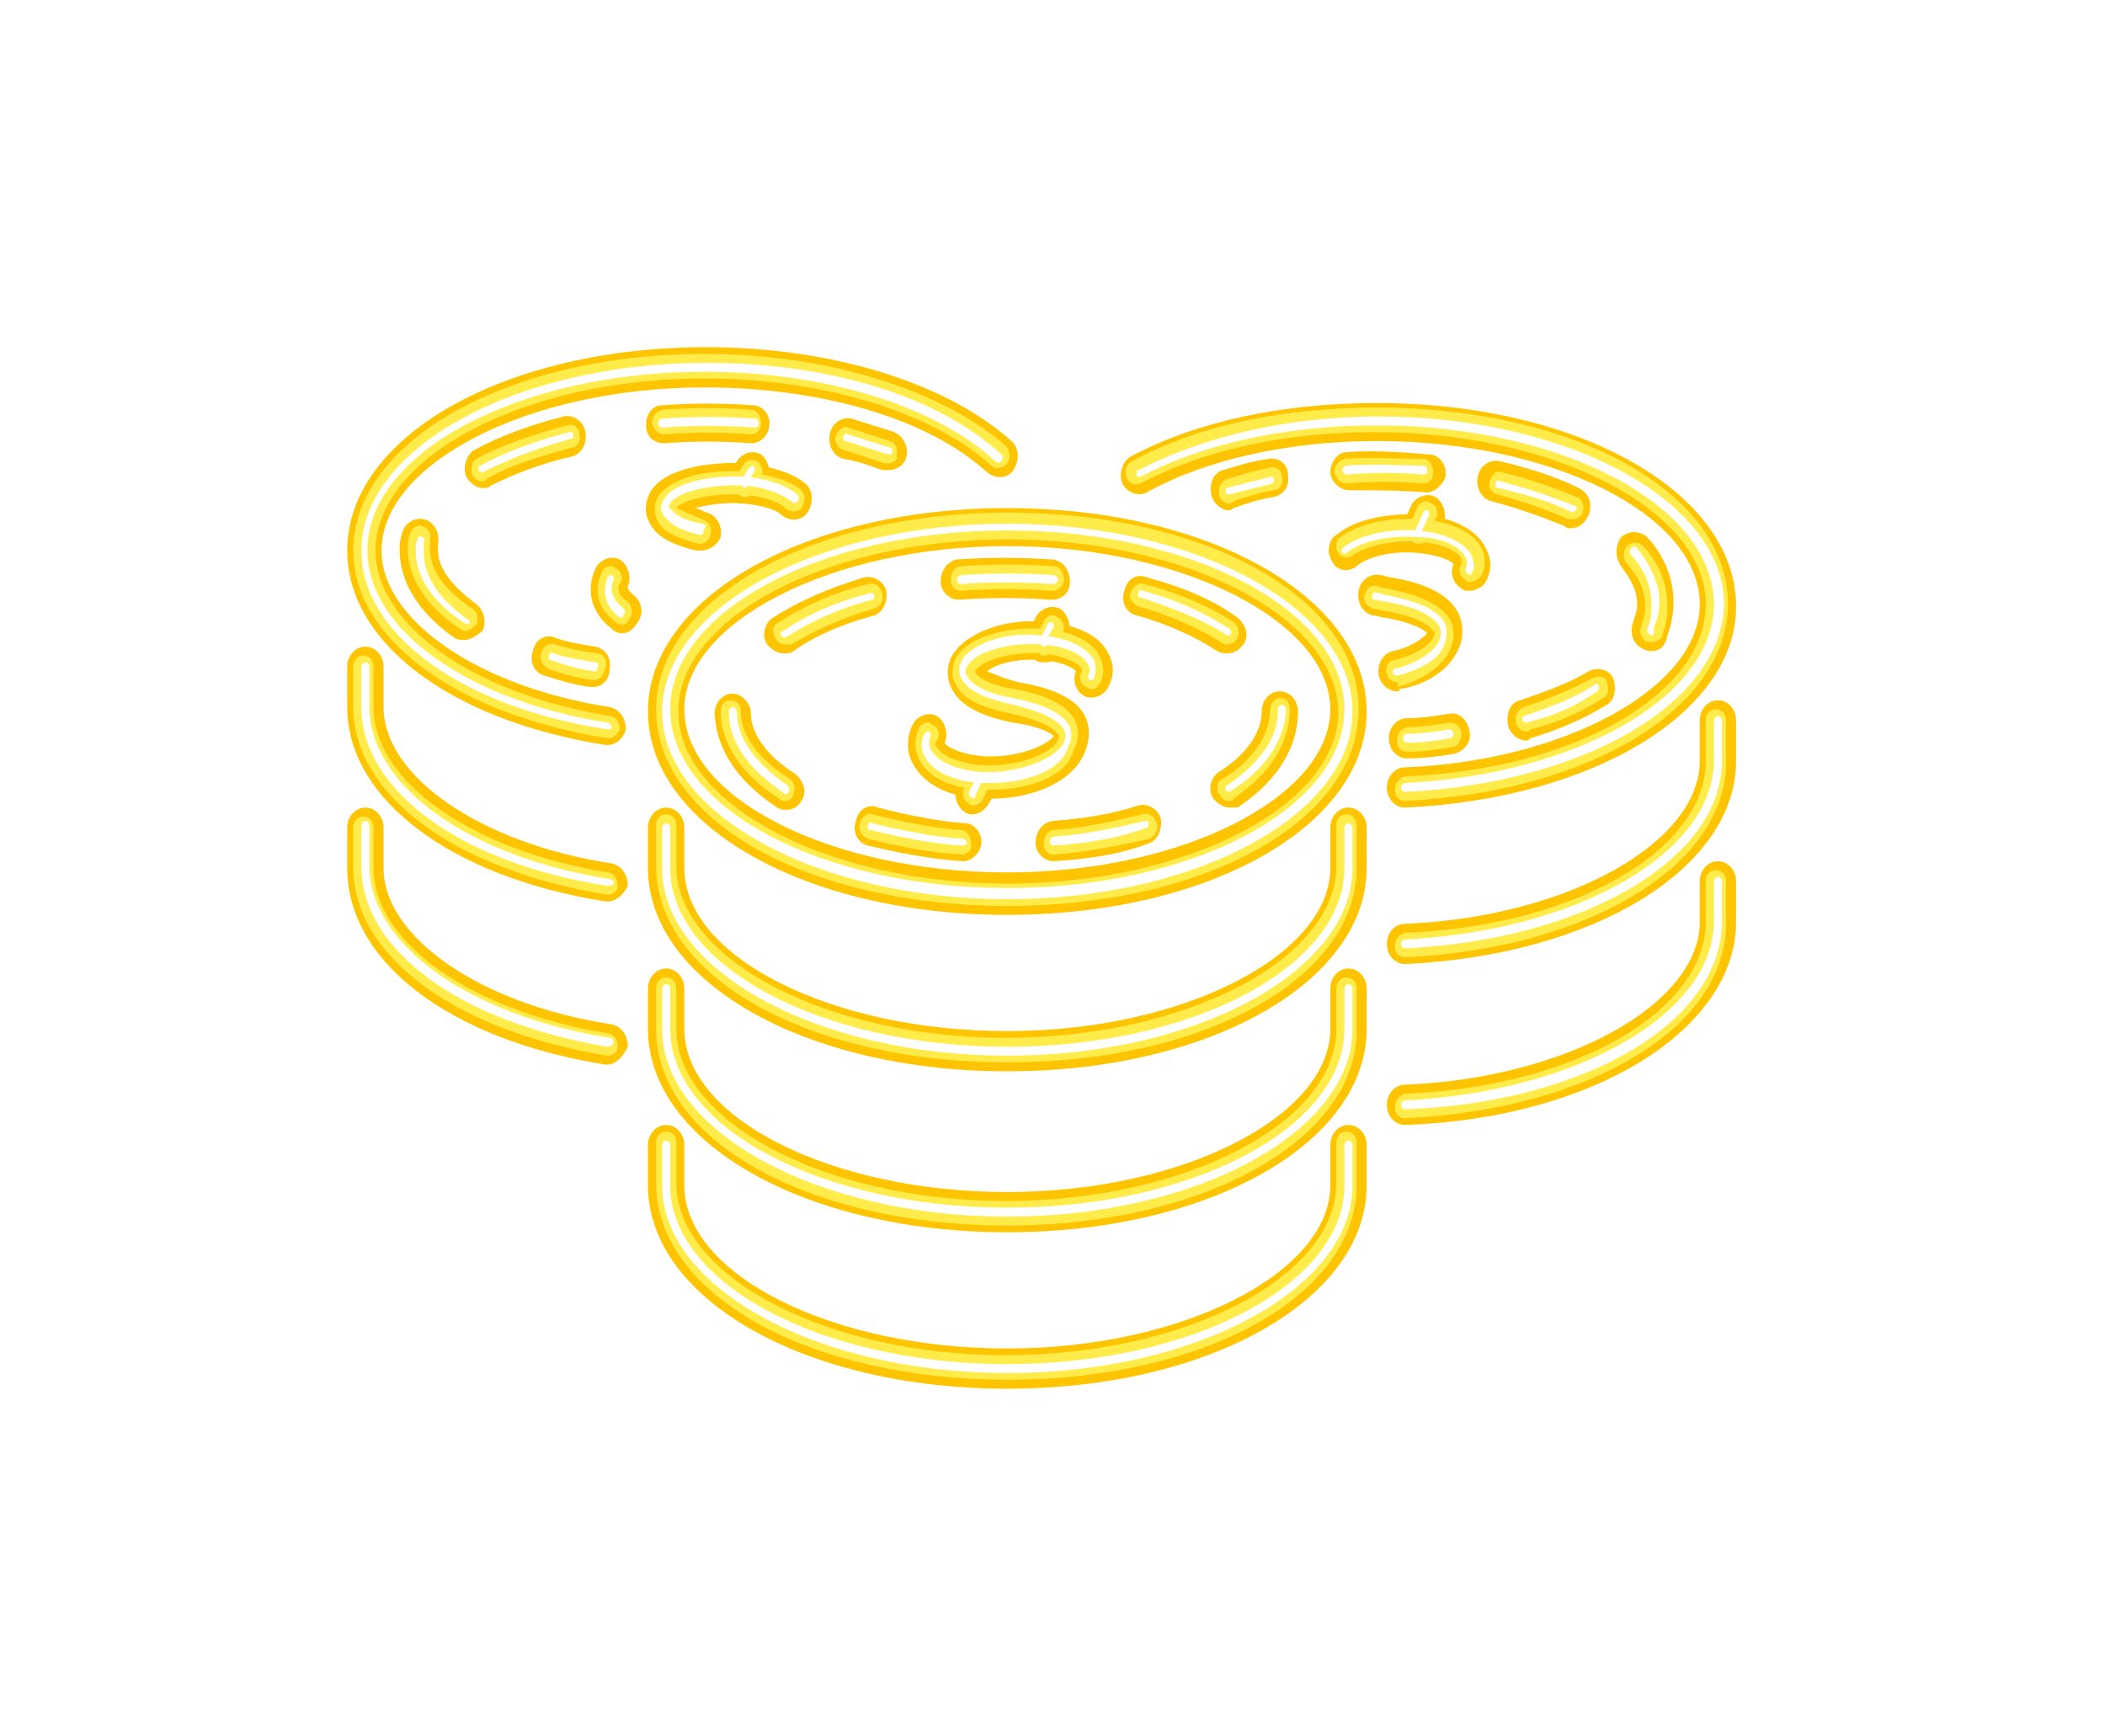 <svg width="97" height="80" viewBox="0 0 97 80" fill="none" xmlns="http://www.w3.org/2000/svg">
<g filter="url(#filter0_d_31_494)">
<path d="M45.675 32.807C45.489 32.807 45.303 32.807 45.117 32.807C43.629 32.704 42.512 32.086 42.047 31.159C41.768 30.644 41.768 30.026 42.047 29.408C42.233 28.996 42.791 28.79 43.163 28.996C43.536 29.202 43.722 29.82 43.536 30.232C43.536 30.335 44.094 30.747 45.303 30.85C46.884 30.953 48.28 30.335 48.559 29.923C48.559 29.923 48.187 29.511 46.698 29.305C45.117 28.996 44.187 28.481 43.815 27.657C43.629 27.245 43.629 26.73 43.815 26.318C44.466 25.082 46.512 24.464 48.187 24.67C49.582 24.773 50.698 25.288 51.07 26.112C51.349 26.627 51.349 27.142 51.07 27.657C50.884 28.069 50.326 28.275 49.954 28.069C49.582 27.863 49.396 27.348 49.582 26.936C49.396 26.73 48.931 26.524 48.094 26.421C46.791 26.318 45.861 26.627 45.489 26.936C45.768 27.039 46.14 27.245 46.977 27.451C48.745 27.76 49.675 28.275 50.047 29.099C50.233 29.614 50.233 30.129 49.954 30.747C49.303 32.189 47.349 32.807 45.675 32.807Z" fill="#FFC400"/>
<path d="M48.093 26.524C47.999 26.524 47.813 26.524 47.721 26.421C47.348 26.215 47.162 25.597 47.348 25.185L47.721 24.463C47.907 24.052 48.465 23.846 48.837 24.052C49.209 24.258 49.395 24.876 49.209 25.288L48.837 26.009C48.744 26.421 48.465 26.524 48.093 26.524Z" fill="#FFC400"/>
<path d="M44.837 33.528C44.744 33.528 44.558 33.528 44.465 33.425C44.093 33.218 43.907 32.6 44.093 32.188L44.465 31.467C44.651 31.055 45.209 30.849 45.581 31.055C45.953 31.261 46.139 31.88 45.953 32.291L45.581 33.013C45.395 33.322 45.116 33.528 44.837 33.528Z" fill="#FFC400"/>
<path d="M46.417 38.163C37.115 38.163 29.859 34.043 29.859 28.79C29.859 23.537 37.115 19.416 46.417 19.416C55.72 19.416 62.976 23.537 62.976 28.79C62.976 34.043 55.72 38.163 46.417 38.163ZM46.417 21.168C38.325 21.168 31.534 24.67 31.534 28.687C31.534 32.807 38.325 36.206 46.417 36.206C54.511 36.206 61.301 32.704 61.301 28.687C61.301 24.67 54.511 21.168 46.417 21.168Z" fill="#FFC400"/>
<path d="M46.417 45.373C37.115 45.373 29.859 41.253 29.859 36V34.146C29.859 33.631 30.232 33.219 30.697 33.219C31.162 33.219 31.534 33.631 31.534 34.146V36C31.534 40.12 38.325 43.519 46.417 43.519C54.511 43.519 61.301 40.017 61.301 36V34.146C61.301 33.631 61.673 33.219 62.138 33.219C62.604 33.219 62.976 33.631 62.976 34.146V36C62.976 41.253 55.72 45.373 46.417 45.373Z" fill="#FFC400"/>
<path d="M46.417 52.79C37.115 52.79 29.859 48.67 29.859 43.416V41.562C29.859 41.047 30.232 40.635 30.697 40.635C31.162 40.635 31.534 41.047 31.534 41.562V43.416C31.534 47.537 38.325 50.936 46.417 50.936C54.511 50.936 61.301 47.434 61.301 43.416V41.562C61.301 41.047 61.673 40.635 62.138 40.635C62.604 40.635 62.976 41.047 62.976 41.562V43.416C62.976 48.67 55.72 52.79 46.417 52.79Z" fill="#FFC400"/>
<path d="M46.417 60C37.115 60 29.859 55.88 29.859 50.627V48.773C29.859 48.258 30.232 47.846 30.697 47.846C31.162 47.846 31.534 48.258 31.534 48.773V50.627C31.534 54.747 38.325 58.146 46.417 58.146C54.511 58.146 61.301 54.644 61.301 50.627V48.773C61.301 48.258 61.673 47.846 62.138 47.846C62.604 47.846 62.976 48.258 62.976 48.773V50.627C62.976 55.88 55.72 60 46.417 60Z" fill="#FFC400"/>
<path d="M44.372 35.691C42.79 35.588 41.302 35.279 39.999 34.97C39.534 34.867 39.255 34.352 39.441 33.837C39.534 33.322 39.999 33.013 40.465 33.218C41.674 33.528 43.069 33.837 44.465 33.94C44.93 33.94 45.302 34.455 45.209 34.97C45.116 35.382 44.744 35.691 44.372 35.691ZM48.558 35.691C48.093 35.691 47.72 35.279 47.72 34.867C47.72 34.352 47.999 33.94 48.465 33.837C49.86 33.734 51.255 33.528 52.465 33.115C52.93 33.013 53.395 33.322 53.488 33.734C53.581 34.249 53.302 34.764 52.93 34.867C51.627 35.382 50.139 35.588 48.558 35.691ZM36.279 33.322C36.093 33.322 35.999 33.322 35.813 33.218C33.953 31.983 33.023 30.54 32.93 28.892C32.93 28.377 33.302 27.965 33.767 27.965C34.139 27.965 34.604 28.377 34.604 28.892C34.604 29.819 35.348 30.849 36.651 31.674C37.023 31.983 37.209 32.498 36.93 32.91C36.837 33.115 36.558 33.322 36.279 33.322ZM56.651 33.218C56.371 33.218 56.093 33.013 55.906 32.806C55.627 32.395 55.813 31.776 56.185 31.57C57.488 30.746 58.139 29.716 58.139 28.789C58.139 28.274 58.511 27.862 58.976 27.862C59.441 27.862 59.813 28.274 59.813 28.789C59.813 29.922 59.348 31.674 57.023 33.218C56.93 33.218 56.837 33.218 56.651 33.218ZM36.093 26.111C35.813 26.111 35.534 25.905 35.348 25.699C35.069 25.287 35.255 24.669 35.627 24.463C36.744 23.742 38.139 23.124 39.813 22.609C40.279 22.506 40.744 22.815 40.837 23.227C40.93 23.742 40.651 24.257 40.279 24.36C38.79 24.772 37.581 25.287 36.558 26.008C36.465 26.111 36.279 26.111 36.093 26.111ZM56.558 26.111C56.371 26.111 56.279 26.111 56.093 26.008C55.162 25.39 53.86 24.772 52.371 24.36C51.906 24.257 51.627 23.742 51.813 23.227C51.906 22.712 52.371 22.403 52.837 22.609C54.418 23.021 55.906 23.639 57.023 24.463C57.395 24.772 57.581 25.287 57.302 25.699C57.116 25.905 56.93 26.111 56.558 26.111ZM44.185 23.639C43.72 23.639 43.348 23.227 43.348 22.815C43.348 22.3 43.627 21.888 44.093 21.785C45.488 21.682 46.976 21.682 48.465 21.785C48.465 21.785 48.465 21.785 48.558 21.785C49.023 21.888 49.302 22.3 49.302 22.815C49.302 23.33 48.93 23.639 48.465 23.639C48.465 23.639 48.465 23.639 48.371 23.639C47.069 23.536 45.581 23.536 44.185 23.639C44.279 23.639 44.279 23.639 44.185 23.639Z" fill="#FFC400"/>
<path d="M64.371 27.862C63.999 27.862 63.627 27.553 63.534 27.141C63.441 26.626 63.72 26.111 64.185 26.008C65.115 25.802 65.581 25.39 65.767 25.184C65.767 25.184 65.487 24.772 63.813 24.463C63.627 24.463 63.441 24.36 63.255 24.36C62.79 24.257 62.511 23.742 62.604 23.227C62.697 22.712 63.162 22.403 63.627 22.506C63.813 22.506 63.906 22.609 64.092 22.609C65.953 22.918 66.883 23.536 67.255 24.36C67.441 24.875 67.441 25.493 67.162 26.008C66.604 27.141 65.301 27.656 64.464 27.759C64.557 27.862 64.464 27.862 64.371 27.862Z" fill="#FFC400"/>
<path d="M67.72 23.227C67.627 23.227 67.441 23.227 67.348 23.125C66.976 22.919 66.79 22.404 66.976 21.991C66.79 21.785 66.232 21.579 65.302 21.476C64.092 21.373 62.976 21.683 62.511 22.095C62.139 22.404 61.581 22.3 61.395 21.889C61.116 21.476 61.209 20.858 61.581 20.652C62.418 19.931 63.999 19.622 65.488 19.725C66.976 19.828 68.092 20.446 68.465 21.27C68.743 21.785 68.743 22.3 68.465 22.816C68.371 23.021 67.999 23.227 67.72 23.227Z" fill="#FFC400"/>
<path d="M65.393 21.477C65.3 21.477 65.114 21.477 65.021 21.373C64.649 21.168 64.463 20.549 64.649 20.137L65.021 19.313C65.207 18.901 65.765 18.695 66.138 18.901C66.51 19.107 66.696 19.725 66.51 20.137L66.138 20.962C65.951 21.27 65.672 21.477 65.393 21.477Z" fill="#FFC400"/>
<path d="M64.745 33.219C64.28 33.219 63.907 32.807 63.907 32.292C63.907 31.777 64.28 31.365 64.745 31.365C72.186 31.056 78.326 27.657 78.326 23.846C78.326 19.725 71.535 16.326 63.442 16.326C59.442 16.326 55.628 17.15 52.838 18.695C52.466 18.901 51.907 18.695 51.721 18.283C51.535 17.871 51.721 17.253 52.093 17.047C55.163 15.399 59.163 14.575 63.442 14.575C72.745 14.575 80.001 18.695 80.001 23.949C80.001 28.79 73.489 32.807 64.745 33.219C64.838 33.219 64.838 33.219 64.745 33.219Z" fill="#FFC400"/>
<path d="M64.745 40.429C64.28 40.429 63.908 40.017 63.908 39.502C63.908 38.987 64.28 38.575 64.745 38.575C72.187 38.266 78.327 34.867 78.327 31.055V29.201C78.327 28.686 78.699 28.274 79.164 28.274C79.629 28.274 80.001 28.686 80.001 29.201V31.055C80.001 36 73.49 40.017 64.745 40.429C64.838 40.429 64.838 40.429 64.745 40.429Z" fill="#FFC400"/>
<path d="M64.745 47.846C64.28 47.846 63.908 47.434 63.908 46.918C63.908 46.403 64.28 45.991 64.745 45.991C72.187 45.682 78.327 42.283 78.327 38.472V36.618C78.327 36.103 78.699 35.691 79.164 35.691C79.629 35.691 80.001 36.103 80.001 36.618V38.472C80.001 43.416 73.49 47.536 64.745 47.846C64.838 47.846 64.838 47.846 64.745 47.846Z" fill="#FFC400"/>
<path d="M56.651 19.52C56.279 19.52 55.907 19.211 55.814 18.799C55.721 18.284 55.907 17.769 56.372 17.666C57.024 17.46 57.675 17.254 58.419 17.151C58.884 17.048 59.349 17.357 59.349 17.872C59.442 18.387 59.163 18.799 58.698 18.902C58.047 19.005 57.396 19.211 56.837 19.417C56.745 19.52 56.651 19.52 56.651 19.52Z" fill="#FFC400"/>
<path d="M65.768 18.696C64.559 18.593 63.256 18.593 62.14 18.593C61.768 18.593 61.303 18.181 61.303 17.768C61.303 17.253 61.675 16.841 62.047 16.841C63.256 16.738 64.652 16.841 65.861 16.945C66.326 16.945 66.698 17.459 66.605 17.974C66.512 18.284 66.14 18.696 65.768 18.696Z" fill="#FFC400"/>
<path d="M72.373 20.344C72.28 20.344 72.187 20.344 72.094 20.241C71.071 19.829 69.954 19.417 68.745 19.108C68.28 19.005 68.001 18.49 68.094 17.975C68.187 17.46 68.652 17.151 69.117 17.254C70.42 17.563 71.722 17.975 72.745 18.49C73.21 18.696 73.396 19.211 73.21 19.726C73.024 20.138 72.745 20.344 72.373 20.344Z" fill="#FFC400"/>
<path d="M76.093 26.008C76 26.008 75.907 26.008 75.721 25.905C75.256 25.699 75.07 25.184 75.256 24.669C75.349 24.36 75.442 24.154 75.442 23.845C75.442 23.227 75.163 22.712 74.698 22.094C74.418 21.682 74.418 21.167 74.698 20.755C75.07 20.446 75.535 20.446 75.907 20.755C76.744 21.682 77.116 22.712 77.116 23.742C77.116 24.257 77.023 24.772 76.837 25.287C76.744 25.802 76.465 26.008 76.093 26.008Z" fill="#FFC400"/>
<path d="M70.325 30.129C69.953 30.129 69.581 29.82 69.488 29.408C69.395 28.893 69.581 28.378 70.046 28.275C71.255 27.863 72.372 27.451 73.209 26.936C73.581 26.73 74.139 26.832 74.325 27.244C74.511 27.657 74.418 28.275 74.046 28.481C73.023 29.099 71.907 29.614 70.511 30.026C70.418 30.129 70.418 30.129 70.325 30.129Z" fill="#FFC400"/>
<path d="M64.837 30.953C64.372 30.953 64 30.541 64 30.026C64 29.511 64.372 29.099 64.837 29.099C65.488 29.099 66.139 28.996 66.791 28.893C67.256 28.79 67.628 29.202 67.721 29.717C67.814 30.232 67.442 30.644 66.977 30.747C66.326 30.85 65.581 30.953 64.837 30.953C64.93 30.953 64.93 30.953 64.837 30.953Z" fill="#FFC400"/>
<path d="M28.651 25.185C28.465 25.185 28.279 25.082 28.186 24.979C27.256 24.258 26.977 23.227 27.442 22.197C27.628 21.785 28.186 21.579 28.558 21.785C28.93 21.991 29.116 22.609 28.93 23.021C28.93 23.021 28.837 23.125 29.209 23.433C29.581 23.742 29.674 24.258 29.395 24.669C29.116 25.082 28.93 25.185 28.651 25.185Z" fill="#FFC400"/>
<path d="M32.278 21.374C32.185 21.374 32.185 21.374 32.092 21.374C30.79 21.065 30.138 20.653 29.859 19.932C29.673 19.52 29.766 19.108 29.952 18.695C30.603 17.562 32.743 17.253 34.417 17.357C35.162 17.459 36.371 17.666 37.115 18.284C37.487 18.593 37.487 19.211 37.208 19.623C36.929 20.035 36.371 20.035 35.999 19.726C35.813 19.52 35.255 19.314 34.324 19.211C33.301 19.108 32.464 19.314 31.999 19.417C32.185 19.417 32.278 19.52 32.557 19.623C33.022 19.726 33.301 20.241 33.208 20.756C33.022 21.168 32.65 21.374 32.278 21.374Z" fill="#FFC400"/>
<path d="M34.327 19.21C34.141 19.21 34.048 19.21 33.862 19.107C33.49 18.798 33.397 18.283 33.583 17.871L33.955 17.253C34.234 16.841 34.7 16.738 35.072 16.944C35.444 17.253 35.537 17.768 35.351 18.18L34.979 18.798C34.886 19.107 34.606 19.21 34.327 19.21Z" fill="#FFC400"/>
<path d="M28 30.335H27.907C20.744 29.202 16 25.597 16 21.373C16 16.12 23.256 12 32.558 12C38.326 12 43.628 13.648 46.605 16.326C46.977 16.635 46.977 17.253 46.698 17.665C46.419 18.077 45.861 18.077 45.488 17.768C42.791 15.296 37.861 13.854 32.465 13.854C24.372 13.854 17.581 17.356 17.581 21.373C17.581 24.567 22.047 27.657 28.093 28.584C28.558 28.687 28.837 29.099 28.837 29.614C28.744 30.026 28.372 30.335 28 30.335Z" fill="#FFC400"/>
<path d="M28 37.545H27.907C20.744 36.412 16 32.807 16 28.584V26.73C16 26.215 16.372 25.803 16.837 25.803C17.302 25.803 17.674 26.215 17.674 26.73V28.584C17.674 31.777 22.14 34.867 28.186 35.794C28.651 35.897 28.93 36.309 28.93 36.824C28.744 37.236 28.372 37.545 28 37.545Z" fill="#FFC400"/>
<path d="M28 45.064H27.907C20.744 43.931 16 40.326 16 36V34.146C16 33.631 16.372 33.219 16.837 33.219C17.302 33.219 17.674 33.631 17.674 34.146V36C17.674 39.193 22.14 42.283 28.186 43.21C28.651 43.313 28.93 43.725 28.93 44.24C28.744 44.652 28.372 45.064 28 45.064Z" fill="#FFC400"/>
<path d="M27.347 27.657C27.347 27.657 27.254 27.657 27.161 27.657C26.417 27.554 25.766 27.348 25.114 27.142C24.649 27.039 24.37 26.524 24.556 26.009C24.649 25.494 25.114 25.185 25.58 25.391C26.138 25.597 26.789 25.7 27.44 25.803C27.905 25.906 28.184 26.318 28.091 26.833C28.091 27.348 27.719 27.657 27.347 27.657Z" fill="#FFC400"/>
<path d="M21.395 25.494C21.209 25.494 21.116 25.494 20.93 25.391C18.883 23.948 18.418 22.404 18.418 21.373C18.418 21.167 18.418 20.858 18.511 20.652C18.604 20.137 19.069 19.828 19.534 19.931C19.999 20.034 20.278 20.549 20.185 21.064C20.185 21.167 20.185 21.27 20.185 21.373C20.185 22.198 20.837 23.021 21.953 23.846C22.325 24.155 22.418 24.67 22.232 25.082C21.953 25.288 21.674 25.494 21.395 25.494Z" fill="#FFC400"/>
<path d="M22.233 18.49C21.954 18.49 21.675 18.284 21.489 17.975C21.303 17.563 21.489 16.945 21.861 16.739C22.977 16.121 24.373 15.606 25.954 15.194C26.419 15.091 26.884 15.4 26.977 15.915C27.07 16.43 26.791 16.945 26.326 17.048C24.931 17.357 23.628 17.872 22.605 18.387C22.512 18.49 22.419 18.49 22.233 18.49Z" fill="#FFC400"/>
<path d="M34.607 16.429C33.304 16.326 31.909 16.326 30.607 16.429C30.142 16.429 29.77 16.12 29.77 15.605C29.77 15.09 30.049 14.678 30.514 14.678C31.909 14.575 33.304 14.575 34.7 14.678C35.165 14.678 35.537 15.193 35.444 15.605C35.444 16.017 35.072 16.429 34.607 16.429Z" fill="#FFC400"/>
<path d="M40.93 17.665C40.837 17.665 40.744 17.665 40.651 17.665C40.093 17.459 39.535 17.253 38.884 17.15C38.419 17.047 38.14 16.532 38.233 16.017C38.326 15.502 38.791 15.193 39.256 15.296C39.907 15.502 40.558 15.708 41.209 15.914C41.675 16.12 41.861 16.635 41.768 17.047C41.675 17.459 41.302 17.665 40.93 17.665Z" fill="#FFC400"/>
<path d="M45.676 32.395C45.49 32.395 45.304 32.395 45.118 32.395C43.722 32.291 42.699 31.776 42.327 30.952C42.141 30.54 42.141 30.025 42.327 29.613C42.42 29.304 42.792 29.201 42.978 29.407C43.257 29.51 43.35 29.922 43.164 30.128C43.071 30.231 43.071 30.334 43.164 30.437C43.35 30.746 44.002 31.158 45.211 31.261C46.885 31.364 48.467 30.746 48.746 30.128C48.839 29.922 48.839 29.922 48.746 29.819C48.653 29.716 48.373 29.304 46.606 28.892C45.118 28.583 44.281 28.171 44.002 27.45C43.815 27.141 43.908 26.729 44.002 26.42C44.56 25.287 46.513 24.875 48.094 24.978C49.397 25.081 50.42 25.596 50.699 26.317C50.885 26.729 50.885 27.141 50.699 27.45C50.606 27.759 50.234 27.862 50.048 27.656C49.769 27.553 49.676 27.141 49.862 26.935C49.862 26.832 49.862 26.832 49.862 26.832C49.769 26.626 49.118 26.214 48.002 26.111C46.42 26.008 45.118 26.523 44.932 26.935C44.932 27.038 45.304 27.553 46.792 27.759C48.373 28.068 49.304 28.583 49.583 29.304C49.676 29.613 49.769 30.025 49.49 30.54C49.118 31.88 47.257 32.395 45.676 32.395Z" fill="#FFEC4A"/>
<path d="M48.092 26.215C47.999 26.215 47.906 26.215 47.906 26.112C47.627 26.009 47.534 25.597 47.72 25.391L48.092 24.67C48.185 24.361 48.557 24.258 48.743 24.464C49.022 24.567 49.115 24.979 48.929 25.185L48.557 25.906C48.464 26.112 48.278 26.215 48.092 26.215Z" fill="#FFEC4A"/>
<path d="M44.836 33.116C44.743 33.116 44.65 33.116 44.65 33.013C44.371 32.91 44.278 32.498 44.464 32.292L44.836 31.571C44.929 31.262 45.301 31.159 45.487 31.365C45.766 31.468 45.859 31.88 45.673 32.086L45.301 32.807C45.208 33.013 45.022 33.116 44.836 33.116Z" fill="#FFEC4A"/>
<path d="M46.42 37.751C37.304 37.751 30.234 33.837 30.234 28.686C30.234 23.639 37.397 19.622 46.42 19.622C55.537 19.622 62.606 23.536 62.606 28.686C62.606 33.837 55.537 37.751 46.42 37.751ZM46.42 20.858C38.141 20.858 31.258 24.463 31.258 28.79C31.258 33.116 38.234 36.721 46.42 36.721C54.7 36.721 61.676 33.116 61.676 28.79C61.583 24.463 54.7 20.858 46.42 20.858Z" fill="#FFEC4A"/>
<path d="M46.42 44.961C37.304 44.961 30.234 41.047 30.234 35.897V34.043C30.234 33.734 30.42 33.528 30.7 33.528C30.979 33.528 31.165 33.734 31.165 34.043V35.897C31.165 40.223 38.141 43.828 46.327 43.828C54.606 43.828 61.583 40.223 61.583 35.897V34.043C61.583 33.734 61.769 33.528 62.048 33.528C62.327 33.528 62.513 33.734 62.513 34.043V35.897C62.606 41.047 55.537 44.961 46.42 44.961Z" fill="#FFEC4A"/>
<path d="M46.42 52.481C37.304 52.481 30.234 48.567 30.234 43.416V41.562C30.234 41.253 30.42 41.047 30.7 41.047C30.979 41.047 31.165 41.253 31.165 41.562V43.416C31.165 47.743 38.141 51.348 46.327 51.348C54.606 51.348 61.583 47.743 61.583 43.416V41.562C61.583 41.253 61.769 41.047 62.048 41.047C62.327 41.047 62.513 41.253 62.513 41.562V43.416C62.606 48.464 55.537 52.481 46.42 52.481Z" fill="#FFEC4A"/>
<path d="M46.42 59.588C37.304 59.588 30.234 55.674 30.234 50.524V48.67C30.234 48.361 30.42 48.155 30.7 48.155C30.979 48.155 31.165 48.361 31.165 48.67V50.524C31.165 54.85 38.141 58.455 46.327 58.455C54.606 58.455 61.583 54.85 61.583 50.524V48.67C61.583 48.361 61.769 48.155 62.048 48.155C62.327 48.155 62.513 48.361 62.513 48.67V50.524C62.606 55.674 55.537 59.588 46.42 59.588Z" fill="#FFEC4A"/>
<path d="M44.279 35.383C42.697 35.28 41.302 34.971 40 34.662C39.721 34.559 39.535 34.25 39.628 33.941C39.721 33.632 40 33.426 40.186 33.529C41.488 33.838 42.79 34.147 44.279 34.25C44.558 34.25 44.744 34.559 44.744 34.868C44.837 35.177 44.558 35.383 44.279 35.383ZM48.558 35.383C48.279 35.383 48.093 35.177 48.093 34.868C48.093 34.559 48.279 34.25 48.558 34.25C50.046 34.147 51.349 33.838 52.651 33.529C52.93 33.426 53.209 33.632 53.302 33.941C53.395 34.25 53.209 34.559 52.93 34.662C51.535 34.971 50.046 35.28 48.558 35.383ZM36.186 32.911C36.093 32.911 36 32.911 35.907 32.808C34.139 31.674 33.209 30.232 33.209 28.79C33.209 28.481 33.395 28.275 33.674 28.275C33.953 28.275 34.139 28.481 34.139 28.79C34.139 30.129 35.349 31.262 36.372 31.881C36.651 32.087 36.651 32.395 36.558 32.602C36.558 32.808 36.372 32.911 36.186 32.911ZM56.651 32.911C56.465 32.911 56.279 32.808 56.186 32.602C56 32.292 56.093 31.983 56.372 31.881C57.395 31.262 58.511 30.129 58.511 28.79C58.511 28.481 58.697 28.172 58.976 28.172C59.255 28.172 59.441 28.378 59.441 28.687C59.441 30.232 58.511 31.674 56.837 32.808C56.837 32.911 56.744 32.911 56.651 32.911ZM36.186 25.7C36 25.7 35.814 25.597 35.721 25.391C35.535 25.082 35.628 24.773 35.907 24.67C37.023 23.949 38.325 23.331 40 22.919C40.279 22.816 40.558 23.022 40.651 23.331C40.744 23.64 40.558 23.949 40.279 24.052C38.79 24.464 37.488 25.082 36.465 25.7C36.372 25.7 36.279 25.7 36.186 25.7ZM56.558 25.7C56.465 25.7 56.372 25.7 56.279 25.597C55.255 24.979 53.953 24.361 52.465 23.949C52.186 23.846 52 23.537 52.093 23.331C52.186 23.022 52.465 22.816 52.744 22.919C54.325 23.331 55.721 23.949 56.837 24.67C57.116 24.876 57.116 25.185 57.023 25.391C56.93 25.597 56.744 25.7 56.558 25.7ZM44.279 23.228C44 23.228 43.814 23.022 43.814 22.713C43.814 22.404 44 22.095 44.279 22.095C45.674 21.992 47.163 21.992 48.558 22.095C48.837 22.095 49.023 22.404 49.023 22.713C49.023 23.022 48.744 23.228 48.465 23.228C47.069 23.125 45.674 23.125 44.279 23.228Z" fill="#FFEC4A"/>
<path d="M64.37 27.45C64.184 27.45 63.905 27.244 63.905 27.038C63.812 26.729 63.998 26.42 64.277 26.42C65.114 26.214 65.858 25.802 66.044 25.39C66.137 25.184 66.137 25.081 66.044 25.081C65.951 24.978 65.672 24.463 63.812 24.154C63.626 24.154 63.44 24.051 63.254 24.051C62.975 23.948 62.789 23.639 62.882 23.433C62.975 23.124 63.161 22.918 63.44 23.021C63.626 23.021 63.719 23.124 63.905 23.124C65.579 23.433 66.51 23.948 66.882 24.669C66.975 24.978 67.068 25.39 66.789 26.008C66.416 26.729 65.579 27.347 64.37 27.656C64.463 27.45 64.463 27.45 64.37 27.45Z" fill="#FFEC4A"/>
<path d="M67.72 22.816C67.627 22.816 67.534 22.816 67.534 22.713C67.255 22.61 67.162 22.198 67.348 21.992C67.348 21.889 67.348 21.889 67.348 21.786C67.255 21.477 66.604 21.065 65.395 20.962C64.185 20.859 62.976 21.168 62.325 21.58C62.139 21.786 61.767 21.683 61.674 21.477C61.488 21.271 61.581 20.859 61.767 20.756C62.604 20.138 63.999 19.829 65.488 19.932C66.883 20.035 67.906 20.55 68.278 21.271C68.464 21.683 68.464 22.095 68.278 22.507C68.092 22.713 67.906 22.816 67.72 22.816Z" fill="#FFEC4A"/>
<path d="M65.396 21.064C65.303 21.064 65.21 21.064 65.117 20.961C64.838 20.858 64.745 20.446 64.931 20.24L65.303 19.416C65.396 19.107 65.768 19.004 65.954 19.21C66.233 19.313 66.326 19.725 66.14 19.931L65.768 20.755C65.768 20.961 65.582 21.064 65.396 21.064Z" fill="#FFEC4A"/>
<path d="M64.743 32.91C64.464 32.91 64.278 32.704 64.278 32.395C64.278 32.086 64.464 31.88 64.743 31.777C72.557 31.468 78.604 27.966 78.604 23.846C78.604 19.52 71.627 15.914 63.348 15.914C59.255 15.914 55.441 16.738 52.557 18.283C52.278 18.386 51.999 18.283 51.906 17.974C51.813 17.665 51.906 17.356 52.185 17.253C55.162 15.605 59.162 14.781 63.441 14.781C72.557 14.781 79.627 18.695 79.627 23.846C79.627 28.584 73.301 32.498 64.743 32.91C64.836 32.91 64.836 32.91 64.743 32.91Z" fill="#FFEC4A"/>
<path d="M64.744 40.12C64.465 40.12 64.279 39.914 64.279 39.605C64.279 39.297 64.465 39.09 64.744 38.987C72.558 38.678 78.605 35.176 78.605 31.056V29.202C78.605 28.893 78.791 28.687 79.07 28.687C79.349 28.687 79.535 28.893 79.535 29.202V31.056C79.628 35.794 73.303 39.709 64.744 40.12C64.837 40.12 64.837 40.12 64.744 40.12Z" fill="#FFEC4A"/>
<path d="M64.744 47.537C64.465 47.537 64.279 47.331 64.279 47.022C64.279 46.712 64.465 46.507 64.744 46.404C72.558 46.094 78.605 42.592 78.605 38.472V36.618C78.605 36.309 78.791 36.103 79.07 36.103C79.349 36.103 79.535 36.309 79.535 36.618V38.472C79.628 43.313 73.303 47.124 64.744 47.537C64.837 47.537 64.837 47.537 64.744 47.537Z" fill="#FFEC4A"/>
<path d="M56.65 19.21C56.463 19.21 56.184 19.005 56.184 18.799C56.091 18.489 56.277 18.18 56.556 18.078C57.208 17.872 57.859 17.665 58.51 17.562C58.789 17.459 59.068 17.665 59.068 17.974C59.161 18.284 58.975 18.593 58.696 18.593C58.045 18.695 57.394 18.901 56.836 19.108C56.742 19.21 56.65 19.21 56.65 19.21Z" fill="#FFEC4A"/>
<path d="M70.326 29.717C70.139 29.717 69.86 29.511 69.86 29.305C69.767 28.996 69.953 28.687 70.233 28.584C71.442 28.172 72.465 27.76 73.395 27.245C73.674 27.142 73.953 27.142 74.046 27.451C74.139 27.76 74.139 28.069 73.86 28.172C72.93 28.79 71.814 29.305 70.511 29.614C70.418 29.717 70.418 29.717 70.326 29.717ZM76.093 25.597C76 25.597 76 25.597 75.907 25.597C75.628 25.494 75.535 25.082 75.628 24.876C75.721 24.567 75.814 24.258 75.814 23.949C75.814 23.228 75.535 22.61 74.977 21.992C74.791 21.786 74.791 21.374 74.977 21.168C75.163 20.962 75.535 20.962 75.721 21.168C76.465 21.992 76.837 22.919 76.837 23.949C76.837 24.464 76.744 24.876 76.558 25.391C76.465 25.494 76.279 25.597 76.093 25.597ZM72.465 19.932C72.372 19.932 72.372 19.932 72.279 19.932C71.349 19.52 70.233 19.108 69.023 18.799C68.744 18.696 68.558 18.49 68.651 18.181C68.744 17.872 68.93 17.666 69.209 17.768C70.511 18.078 71.628 18.49 72.651 18.902C72.93 19.005 73.023 19.314 72.93 19.623C72.837 19.829 72.651 19.932 72.465 19.932ZM65.581 18.284C64.465 18.181 63.256 18.181 62.046 18.284C61.767 18.284 61.581 18.078 61.488 17.768C61.488 17.459 61.674 17.253 61.953 17.151C63.163 17.047 64.372 17.151 65.581 17.151C65.86 17.151 66.046 17.459 66.046 17.768C66.046 18.078 65.86 18.284 65.581 18.284Z" fill="#FFEC4A"/>
<path d="M64.834 30.644C64.555 30.644 64.369 30.438 64.369 30.129C64.369 29.82 64.555 29.614 64.834 29.511C65.485 29.511 66.137 29.408 66.788 29.305C67.067 29.305 67.346 29.511 67.346 29.82C67.346 30.129 67.16 30.438 66.881 30.438C66.23 30.541 65.578 30.644 64.834 30.644C64.927 30.644 64.927 30.644 64.834 30.644Z" fill="#FFEC4A"/>
<path d="M28.652 24.773C28.559 24.773 28.466 24.773 28.373 24.67C27.536 24.052 27.35 23.228 27.722 22.404C27.815 22.095 28.187 21.991 28.373 22.198C28.652 22.3 28.745 22.712 28.559 22.919C28.466 23.021 28.373 23.331 28.931 23.743C29.117 23.949 29.21 24.258 29.024 24.464C28.931 24.773 28.745 24.773 28.652 24.773Z" fill="#FFEC4A"/>
<path d="M32.279 21.064H32.187C31.07 20.755 30.419 20.446 30.233 19.828C30.14 19.519 30.14 19.21 30.326 18.901C30.884 17.974 32.838 17.562 34.419 17.768C35.535 17.871 36.465 18.18 36.931 18.592C37.117 18.798 37.117 19.107 36.931 19.416C36.745 19.622 36.465 19.622 36.187 19.416C36 19.21 35.349 18.901 34.326 18.798C32.652 18.695 31.349 19.107 31.163 19.416C31.256 19.416 31.535 19.622 32.373 19.931C32.652 20.034 32.838 20.343 32.745 20.549C32.745 20.858 32.465 21.064 32.279 21.064Z" fill="#FFEC4A"/>
<path d="M34.327 18.901C34.234 18.901 34.141 18.901 34.048 18.798C33.769 18.592 33.769 18.283 33.862 18.077L34.234 17.459C34.42 17.15 34.7 17.15 34.886 17.253C35.165 17.459 35.165 17.768 35.072 17.974L34.7 18.592C34.7 18.798 34.513 18.901 34.327 18.901Z" fill="#FFEC4A"/>
<path d="M28.002 30.025C20.932 28.892 16.281 25.39 16.281 21.373C16.281 16.326 23.444 12.309 32.467 12.309C38.142 12.309 43.351 13.957 46.328 16.532C46.514 16.738 46.607 17.047 46.421 17.356C46.235 17.562 45.956 17.665 45.677 17.459C42.979 14.987 37.863 13.442 32.467 13.442C24.188 13.442 17.305 17.047 17.305 21.373C17.305 24.772 21.77 27.965 28.095 28.995C28.374 28.995 28.56 29.304 28.56 29.613C28.467 29.819 28.281 30.025 28.002 30.025Z" fill="#FFEC4A"/>
<path d="M28.002 37.236C20.932 36.103 16.281 32.601 16.281 28.584V26.729C16.281 26.42 16.467 26.214 16.746 26.214C17.025 26.214 17.212 26.42 17.212 26.729V28.584C17.212 31.983 21.677 35.176 28.002 36.206C28.281 36.206 28.467 36.515 28.467 36.824C28.467 37.03 28.281 37.236 28.002 37.236Z" fill="#FFEC4A"/>
<path d="M28.002 44.652C20.932 43.519 16.281 40.017 16.281 36V34.146C16.281 33.837 16.467 33.631 16.746 33.631C17.025 33.631 17.212 33.837 17.212 34.146V36C17.212 39.399 21.677 42.592 28.002 43.622C28.281 43.622 28.467 43.931 28.467 44.24C28.467 44.446 28.281 44.652 28.002 44.652Z" fill="#FFEC4A"/>
<path d="M27.347 27.348C26.603 27.245 25.859 27.039 25.301 26.833C25.021 26.73 24.835 26.421 24.928 26.112C25.021 25.803 25.301 25.597 25.58 25.7C26.231 25.906 26.789 26.009 27.533 26.112C27.812 26.112 27.998 26.421 27.905 26.73C27.812 27.142 27.626 27.348 27.347 27.348Z" fill="#FFEC4A"/>
<path d="M21.487 25.082C21.394 25.082 21.301 25.082 21.208 24.979C19.626 23.949 18.789 22.61 18.789 21.271C18.789 21.065 18.789 20.859 18.882 20.653C18.975 20.344 19.254 20.138 19.44 20.241C19.719 20.344 19.905 20.55 19.812 20.859C19.812 20.962 19.812 21.168 19.812 21.271C19.812 22.507 20.836 23.434 21.766 24.052C22.045 24.258 22.045 24.567 21.952 24.773C21.766 24.979 21.58 25.082 21.487 25.082ZM22.231 18.18C22.045 18.18 21.859 18.078 21.766 17.872C21.673 17.562 21.766 17.253 21.952 17.151C23.068 16.532 24.556 16.017 26.138 15.605C26.417 15.502 26.696 15.708 26.696 16.017C26.789 16.326 26.603 16.636 26.324 16.636C24.836 17.047 23.44 17.459 22.417 18.078C22.417 18.078 22.324 18.18 22.231 18.18ZM34.603 16.017C33.301 15.914 31.905 15.914 30.603 16.017C30.324 16.017 30.138 15.811 30.045 15.502C30.045 15.193 30.231 14.987 30.51 14.884C31.905 14.781 33.301 14.781 34.603 14.884C34.882 14.884 35.068 15.193 35.068 15.502C35.068 15.811 34.882 16.017 34.603 16.017Z" fill="#FFEC4A"/>
<path d="M40.931 17.357C40.838 17.357 40.838 17.357 40.745 17.357C40.187 17.151 39.536 16.945 38.885 16.738C38.605 16.636 38.419 16.326 38.513 16.12C38.605 15.811 38.885 15.605 39.071 15.708C39.722 15.914 40.373 16.12 41.024 16.326C41.303 16.43 41.396 16.738 41.303 17.047C41.396 17.151 41.21 17.357 40.931 17.357Z" fill="#FFEC4A"/>
<path d="M45.674 32.086C45.488 32.086 45.302 32.086 45.116 32.086C43.814 31.983 42.883 31.468 42.604 30.85C42.418 30.541 42.418 30.129 42.604 29.82C42.604 29.717 42.79 29.717 42.79 29.717C42.883 29.717 42.883 29.923 42.883 29.923C42.79 30.129 42.79 30.335 42.883 30.541C43.163 31.056 44 31.468 45.116 31.571C46.79 31.674 48.558 31.056 49.023 30.232C49.116 30.026 49.116 29.82 49.023 29.614C48.837 29.305 48.372 28.893 46.697 28.481C45.767 28.275 44.651 27.966 44.279 27.245C44.186 27.039 44.186 26.73 44.279 26.523C44.651 25.7 46.325 25.081 48 25.288C49.209 25.39 50.046 25.802 50.418 26.421C50.511 26.73 50.511 26.936 50.418 27.245C50.418 27.348 50.232 27.348 50.232 27.348C50.139 27.348 50.139 27.142 50.139 27.142C50.232 26.936 50.232 26.833 50.139 26.627C49.86 26.111 49.116 25.802 48 25.7C46.511 25.596 44.93 26.009 44.558 26.73C44.465 26.833 44.465 27.039 44.558 27.142C44.744 27.554 45.488 27.966 46.697 28.172C48.186 28.481 49.023 28.893 49.302 29.511C49.395 29.82 49.395 30.129 49.209 30.438C48.93 31.468 47.349 32.086 45.674 32.086Z" fill="white"/>
<path d="M48.092 25.802C47.906 25.7 47.906 25.596 47.906 25.494L48.278 24.772C48.278 24.669 48.464 24.669 48.464 24.669C48.557 24.669 48.557 24.875 48.557 24.875L48.185 25.596C48.278 25.802 48.185 25.802 48.092 25.802Z" fill="white"/>
<path d="M44.838 32.807C44.652 32.704 44.652 32.601 44.652 32.498L45.024 31.777C45.024 31.674 45.211 31.674 45.211 31.674C45.303 31.674 45.303 31.88 45.303 31.88L44.931 32.704C44.931 32.704 44.931 32.807 44.838 32.807Z" fill="white"/>
<path d="M46.419 37.442C37.675 37.442 30.512 33.528 30.512 28.79C30.512 24.051 37.675 20.137 46.419 20.137C55.163 20.137 62.326 24.051 62.326 28.79C62.326 33.528 55.163 37.442 46.419 37.442ZM46.419 20.446C37.861 20.446 30.884 24.154 30.884 28.687C30.884 33.219 37.861 36.927 46.419 36.927C54.977 36.927 61.954 33.219 61.954 28.687C61.954 24.154 54.977 20.446 46.419 20.446Z" fill="white"/>
<path d="M46.419 44.652C37.675 44.652 30.512 40.738 30.512 35.999V34.145C30.512 34.042 30.605 33.94 30.698 33.94C30.791 33.94 30.884 34.042 30.884 34.145V35.999C30.884 40.532 37.861 44.24 46.419 44.24C54.977 44.24 61.954 40.532 61.954 35.999V34.145C61.954 34.042 62.047 33.94 62.14 33.94C62.233 33.94 62.326 34.042 62.326 34.145V35.999C62.326 40.738 55.163 44.652 46.419 44.652Z" fill="white"/>
<path d="M46.419 52.069C37.675 52.069 30.512 48.155 30.512 43.416V41.562C30.512 41.459 30.605 41.356 30.698 41.356C30.791 41.356 30.884 41.459 30.884 41.562V43.416C30.884 47.949 37.861 51.657 46.419 51.657C54.977 51.657 61.954 47.949 61.954 43.416V41.562C61.954 41.459 62.047 41.356 62.14 41.356C62.233 41.356 62.326 41.459 62.326 41.562V43.416C62.326 48.155 55.163 52.069 46.419 52.069Z" fill="white"/>
<path d="M46.419 59.279C37.675 59.279 30.512 55.365 30.512 50.627V48.772C30.512 48.669 30.605 48.566 30.698 48.566C30.791 48.566 30.884 48.669 30.884 48.772V50.627C30.884 55.159 37.861 58.867 46.419 58.867C54.977 58.867 61.954 55.159 61.954 50.627V48.772C61.954 48.669 62.047 48.566 62.14 48.566C62.233 48.566 62.326 48.669 62.326 48.772V50.627C62.326 55.365 55.163 59.279 46.419 59.279Z" fill="white"/>
<path d="M44.28 34.97C42.791 34.867 41.396 34.558 40.094 34.249C40.001 34.249 39.908 34.146 40.001 34.043C40.001 33.94 40.094 33.837 40.187 33.94C41.489 34.249 42.884 34.558 44.373 34.661C44.466 34.661 44.559 34.764 44.559 34.867C44.466 34.97 44.373 34.97 44.28 34.97ZM48.559 34.97C48.466 34.97 48.373 34.867 48.373 34.764C48.373 34.661 48.466 34.558 48.559 34.558C50.047 34.455 51.443 34.146 52.745 33.837C52.838 33.837 52.931 33.837 52.931 33.94C52.931 34.043 52.931 34.146 52.838 34.146C51.443 34.661 50.047 34.867 48.559 34.97ZM36.187 32.601C34.512 31.468 33.582 30.232 33.582 28.79C33.582 28.687 33.675 28.584 33.768 28.584C33.861 28.584 33.954 28.687 33.954 28.79C33.954 30.026 34.791 31.159 36.28 32.189C36.373 32.292 36.373 32.395 36.373 32.395C36.373 32.498 36.28 32.601 36.187 32.601ZM56.652 32.498C56.559 32.498 56.559 32.498 56.466 32.395C56.466 32.292 56.466 32.189 56.559 32.189C58.047 31.159 58.884 30.026 58.884 28.79C58.884 28.79 58.884 28.79 58.884 28.687C58.884 28.584 58.977 28.481 59.07 28.481C59.163 28.481 59.257 28.584 59.257 28.687V28.79C59.163 30.129 58.326 31.468 56.652 32.498ZM36.187 25.391C36.094 25.391 36.094 25.391 36.001 25.288C35.908 25.185 36.001 25.082 36.094 25.082C37.117 24.36 38.512 23.742 40.094 23.331C40.187 23.331 40.28 23.331 40.28 23.433C40.28 23.537 40.28 23.64 40.187 23.64C38.605 24.052 37.303 24.67 36.187 25.391ZM56.559 25.288C55.443 24.567 54.14 24.052 52.559 23.537C52.466 23.537 52.373 23.433 52.466 23.331C52.466 23.227 52.559 23.125 52.652 23.227C54.233 23.64 55.535 24.258 56.652 24.979C56.745 25.082 56.745 25.185 56.745 25.185C56.652 25.288 56.652 25.288 56.559 25.288ZM44.28 22.919C44.187 22.919 44.094 22.816 44.094 22.712C44.094 22.61 44.187 22.506 44.28 22.506C45.675 22.403 47.163 22.403 48.559 22.506C48.652 22.506 48.745 22.61 48.745 22.712C48.745 22.816 48.652 22.919 48.559 22.919C47.07 22.816 45.675 22.816 44.28 22.919Z" fill="white"/>
<path d="M64.372 27.141C64.279 27.141 64.186 27.038 64.186 27.038C64.186 26.935 64.186 26.832 64.279 26.832C65.395 26.523 66.139 26.008 66.325 25.493C66.418 25.287 66.418 25.081 66.325 24.875C66.139 24.566 65.674 24.051 63.907 23.742C63.72 23.742 63.534 23.639 63.348 23.639C63.255 23.639 63.162 23.536 63.255 23.433C63.255 23.33 63.348 23.227 63.441 23.33C63.627 23.33 63.813 23.433 63.907 23.433C65.488 23.742 66.325 24.154 66.604 24.772C66.697 25.081 66.697 25.39 66.511 25.802C66.325 26.317 65.581 26.832 64.372 27.141Z" fill="white"/>
<path d="M67.72 22.506C67.534 22.403 67.534 22.3 67.534 22.197C67.627 21.991 67.627 21.888 67.534 21.682C67.255 21.167 66.418 20.755 65.302 20.755C63.999 20.652 62.697 20.961 62.046 21.476C61.953 21.579 61.86 21.476 61.86 21.476C61.767 21.373 61.86 21.27 61.86 21.27C62.604 20.652 63.999 20.343 65.302 20.446C66.511 20.549 67.441 20.961 67.813 21.579C67.906 21.888 67.999 22.197 67.813 22.403C67.813 22.403 67.813 22.506 67.72 22.506Z" fill="white"/>
<path d="M65.397 20.755C65.211 20.652 65.211 20.549 65.211 20.446L65.583 19.622C65.583 19.519 65.769 19.519 65.769 19.519C65.862 19.519 65.862 19.725 65.862 19.725L65.49 20.549C65.49 20.652 65.397 20.755 65.397 20.755Z" fill="white"/>
<path d="M64.745 32.498C64.652 32.498 64.559 32.395 64.559 32.292C64.559 32.189 64.652 32.086 64.745 32.086C72.745 31.674 78.978 28.069 78.978 23.846C78.978 19.314 72.001 15.605 63.443 15.605C59.35 15.605 55.443 16.429 52.559 17.974C52.466 17.974 52.373 17.974 52.373 17.872C52.373 17.768 52.373 17.666 52.466 17.666C55.443 16.12 59.35 15.193 63.536 15.193C72.28 15.193 79.443 19.108 79.443 23.846C79.35 28.378 73.024 32.086 64.745 32.498Z" fill="white"/>
<path d="M64.745 39.709C64.652 39.709 64.559 39.606 64.559 39.503C64.559 39.4 64.652 39.297 64.745 39.297C72.745 38.885 78.977 35.279 78.977 31.056V29.202C78.977 29.099 79.07 28.996 79.163 28.996C79.256 28.996 79.349 29.099 79.349 29.202V31.056C79.349 35.588 73.024 39.297 64.745 39.709Z" fill="white"/>
<path d="M64.745 47.125C64.652 47.125 64.559 47.022 64.559 46.919C64.559 46.816 64.652 46.713 64.745 46.713C72.745 46.301 78.977 42.695 78.977 38.472V36.618C78.977 36.515 79.07 36.412 79.163 36.412C79.256 36.412 79.349 36.515 79.349 36.618V38.472C79.349 43.107 73.024 46.816 64.745 47.125Z" fill="white"/>
<path d="M56.653 18.798C56.56 18.798 56.467 18.695 56.467 18.695C56.467 18.592 56.467 18.489 56.56 18.489C57.211 18.283 57.862 18.18 58.513 17.974C58.606 17.974 58.699 17.974 58.699 18.077C58.699 18.18 58.699 18.283 58.606 18.283C57.955 18.489 57.304 18.592 56.653 18.798Z" fill="white"/>
<path d="M70.328 29.304C70.235 29.304 70.142 29.201 70.142 29.201C70.142 29.098 70.142 28.995 70.235 28.995C71.445 28.583 72.561 28.171 73.491 27.553C73.584 27.45 73.677 27.553 73.677 27.656C73.677 27.759 73.677 27.862 73.584 27.862C72.747 28.48 71.631 28.995 70.328 29.304ZM76.096 25.287C75.91 25.184 75.91 25.081 75.91 24.978C76.096 24.566 76.096 24.257 76.096 23.845C76.096 23.021 75.817 22.3 75.166 21.579C75.073 21.476 75.073 21.373 75.166 21.27C75.259 21.167 75.352 21.167 75.445 21.27C76.096 22.094 76.468 22.918 76.468 23.742C76.468 24.154 76.375 24.566 76.189 24.978C76.282 25.184 76.189 25.287 76.096 25.287ZM72.468 19.622C72.375 19.622 72.375 19.622 72.468 19.622C71.445 19.107 70.328 18.798 69.026 18.489C68.933 18.489 68.84 18.386 68.933 18.283C68.933 18.18 69.026 18.077 69.119 18.18C70.328 18.489 71.538 18.901 72.561 19.313C72.654 19.313 72.654 19.416 72.654 19.519C72.561 19.519 72.468 19.622 72.468 19.622ZM65.584 17.871C64.468 17.768 63.259 17.768 62.049 17.871C61.956 17.871 61.863 17.768 61.863 17.665C61.863 17.562 61.956 17.459 62.049 17.459C63.259 17.356 64.468 17.459 65.584 17.459C65.677 17.459 65.77 17.562 65.77 17.665C65.77 17.871 65.677 17.871 65.584 17.871Z" fill="white"/>
<path d="M64.838 30.231C64.745 30.231 64.652 30.128 64.652 30.025C64.652 29.922 64.745 29.819 64.838 29.819C65.49 29.819 66.141 29.716 66.792 29.613C66.885 29.613 66.978 29.716 66.978 29.819C66.978 29.922 66.885 30.025 66.792 30.025C66.234 30.128 65.583 30.231 64.838 30.231Z" fill="white"/>
<path d="M28.652 24.464H28.559C27.908 23.949 27.721 23.331 28.001 22.61C28.001 22.507 28.187 22.507 28.187 22.507C28.28 22.507 28.28 22.713 28.28 22.713C28.001 23.331 28.373 23.743 28.745 24.052C28.838 24.155 28.838 24.258 28.745 24.258C28.745 24.464 28.652 24.464 28.652 24.464Z" fill="white"/>
<path d="M32.28 20.652C31.256 20.446 30.698 20.034 30.512 19.622C30.419 19.519 30.419 19.313 30.605 19.004C30.977 18.283 32.652 17.871 34.419 17.974C35.443 18.077 36.28 18.386 36.745 18.798C36.838 18.901 36.838 19.004 36.745 19.107C36.652 19.21 36.559 19.21 36.466 19.107C36.094 18.798 35.349 18.489 34.419 18.386C32.652 18.283 31.163 18.695 30.884 19.21C30.791 19.313 30.791 19.416 30.884 19.416C30.977 19.519 31.163 19.931 32.373 20.137C32.466 20.137 32.559 20.24 32.466 20.343C32.373 20.652 32.373 20.652 32.28 20.652Z" fill="white"/>
<path d="M34.327 18.489C34.141 18.386 34.141 18.283 34.141 18.18L34.513 17.562C34.606 17.459 34.699 17.459 34.699 17.459C34.792 17.562 34.792 17.665 34.792 17.665L34.42 18.283C34.42 18.489 34.42 18.489 34.327 18.489Z" fill="white"/>
<path d="M27.999 29.614C21.209 28.584 16.65 25.184 16.65 21.373C16.65 16.635 23.813 12.721 32.557 12.721C38.232 12.721 43.255 14.266 46.139 16.944C46.232 17.047 46.232 17.15 46.139 17.253C46.046 17.356 45.953 17.356 45.86 17.253C43.069 14.678 37.953 13.133 32.464 13.133C23.906 13.133 16.93 16.841 16.93 21.373C16.93 24.979 21.488 28.275 27.999 29.305C28.092 29.305 28.185 29.408 28.185 29.511C28.185 29.614 28.092 29.614 27.999 29.614Z" fill="white"/>
<path d="M27.999 36.824C21.209 35.794 16.65 32.395 16.65 28.584V26.73C16.65 26.627 16.743 26.524 16.836 26.524C16.93 26.524 17.023 26.627 17.023 26.73V28.584C17.023 32.189 21.581 35.485 28.092 36.515C28.185 36.515 28.278 36.618 28.278 36.721C28.185 36.824 28.092 36.824 27.999 36.824Z" fill="white"/>
<path d="M27.999 44.24C21.209 43.107 16.65 39.811 16.65 35.897V34.043C16.65 33.94 16.743 33.837 16.836 33.837C16.93 33.837 17.023 33.94 17.023 34.043V35.897C17.023 39.502 21.581 42.798 28.092 43.828C28.185 43.828 28.278 43.931 28.278 44.034C28.185 44.24 28.092 44.24 27.999 44.24Z" fill="white"/>
<path d="M27.351 26.936C26.607 26.833 25.955 26.627 25.397 26.421C25.304 26.421 25.211 26.318 25.304 26.215C25.304 26.112 25.397 26.009 25.49 26.112C26.141 26.318 26.793 26.421 27.444 26.524C27.537 26.524 27.63 26.627 27.537 26.73C27.537 26.936 27.444 26.936 27.351 26.936Z" fill="white"/>
<path d="M21.486 24.772C21.393 24.772 21.393 24.772 21.486 24.772C19.904 23.742 19.16 22.609 19.16 21.372C19.16 21.166 19.16 20.96 19.253 20.858C19.253 20.755 19.346 20.651 19.439 20.755C19.532 20.755 19.625 20.858 19.532 20.96C19.532 21.166 19.532 21.27 19.532 21.476C19.532 22.609 20.276 23.639 21.579 24.566C21.672 24.669 21.672 24.772 21.672 24.772C21.579 24.669 21.486 24.772 21.486 24.772ZM22.23 17.767C22.137 17.767 22.137 17.767 22.044 17.664C22.044 17.561 22.044 17.458 22.137 17.458C23.253 16.84 24.648 16.325 26.23 15.913C26.323 15.913 26.416 15.913 26.416 16.016C26.416 16.119 26.416 16.222 26.323 16.222C24.835 16.634 23.439 17.149 22.23 17.767C22.323 17.767 22.323 17.767 22.23 17.767ZM34.788 15.707C33.393 15.604 31.904 15.604 30.509 15.707C30.416 15.707 30.323 15.604 30.323 15.501C30.323 15.398 30.416 15.295 30.509 15.295C31.904 15.192 33.393 15.192 34.788 15.295C34.881 15.295 34.974 15.398 34.974 15.501C34.974 15.604 34.881 15.707 34.788 15.707Z" fill="white"/>
<path d="M40.929 16.944C40.278 16.738 39.627 16.532 38.975 16.326C38.882 16.326 38.789 16.223 38.882 16.12C38.882 16.017 38.975 15.914 39.068 16.017C39.719 16.223 40.371 16.429 41.022 16.635C41.115 16.635 41.115 16.738 41.115 16.841C41.115 16.944 41.022 16.944 40.929 16.944Z" fill="white"/>
</g>
<defs>
<filter id="filter0_d_31_494" x="0" y="0" width="96.002" height="80" filterUnits="userSpaceOnUse" color-interpolation-filters="sRGB">
<feFlood flood-opacity="0" result="BackgroundImageFix"/>
<feColorMatrix in="SourceAlpha" type="matrix" values="0 0 0 0 0 0 0 0 0 0 0 0 0 0 0 0 0 0 127 0" result="hardAlpha"/>
<feOffset dy="4"/>
<feGaussianBlur stdDeviation="8"/>
<feComposite in2="hardAlpha" operator="out"/>
<feColorMatrix type="matrix" values="0 0 0 0 1 0 0 0 0 0.925 0 0 0 0 0.29 0 0 0 1 0"/>
<feBlend mode="normal" in2="BackgroundImageFix" result="effect1_dropShadow_31_494"/>
<feBlend mode="normal" in="SourceGraphic" in2="effect1_dropShadow_31_494" result="shape"/>
</filter>
</defs>
</svg>
